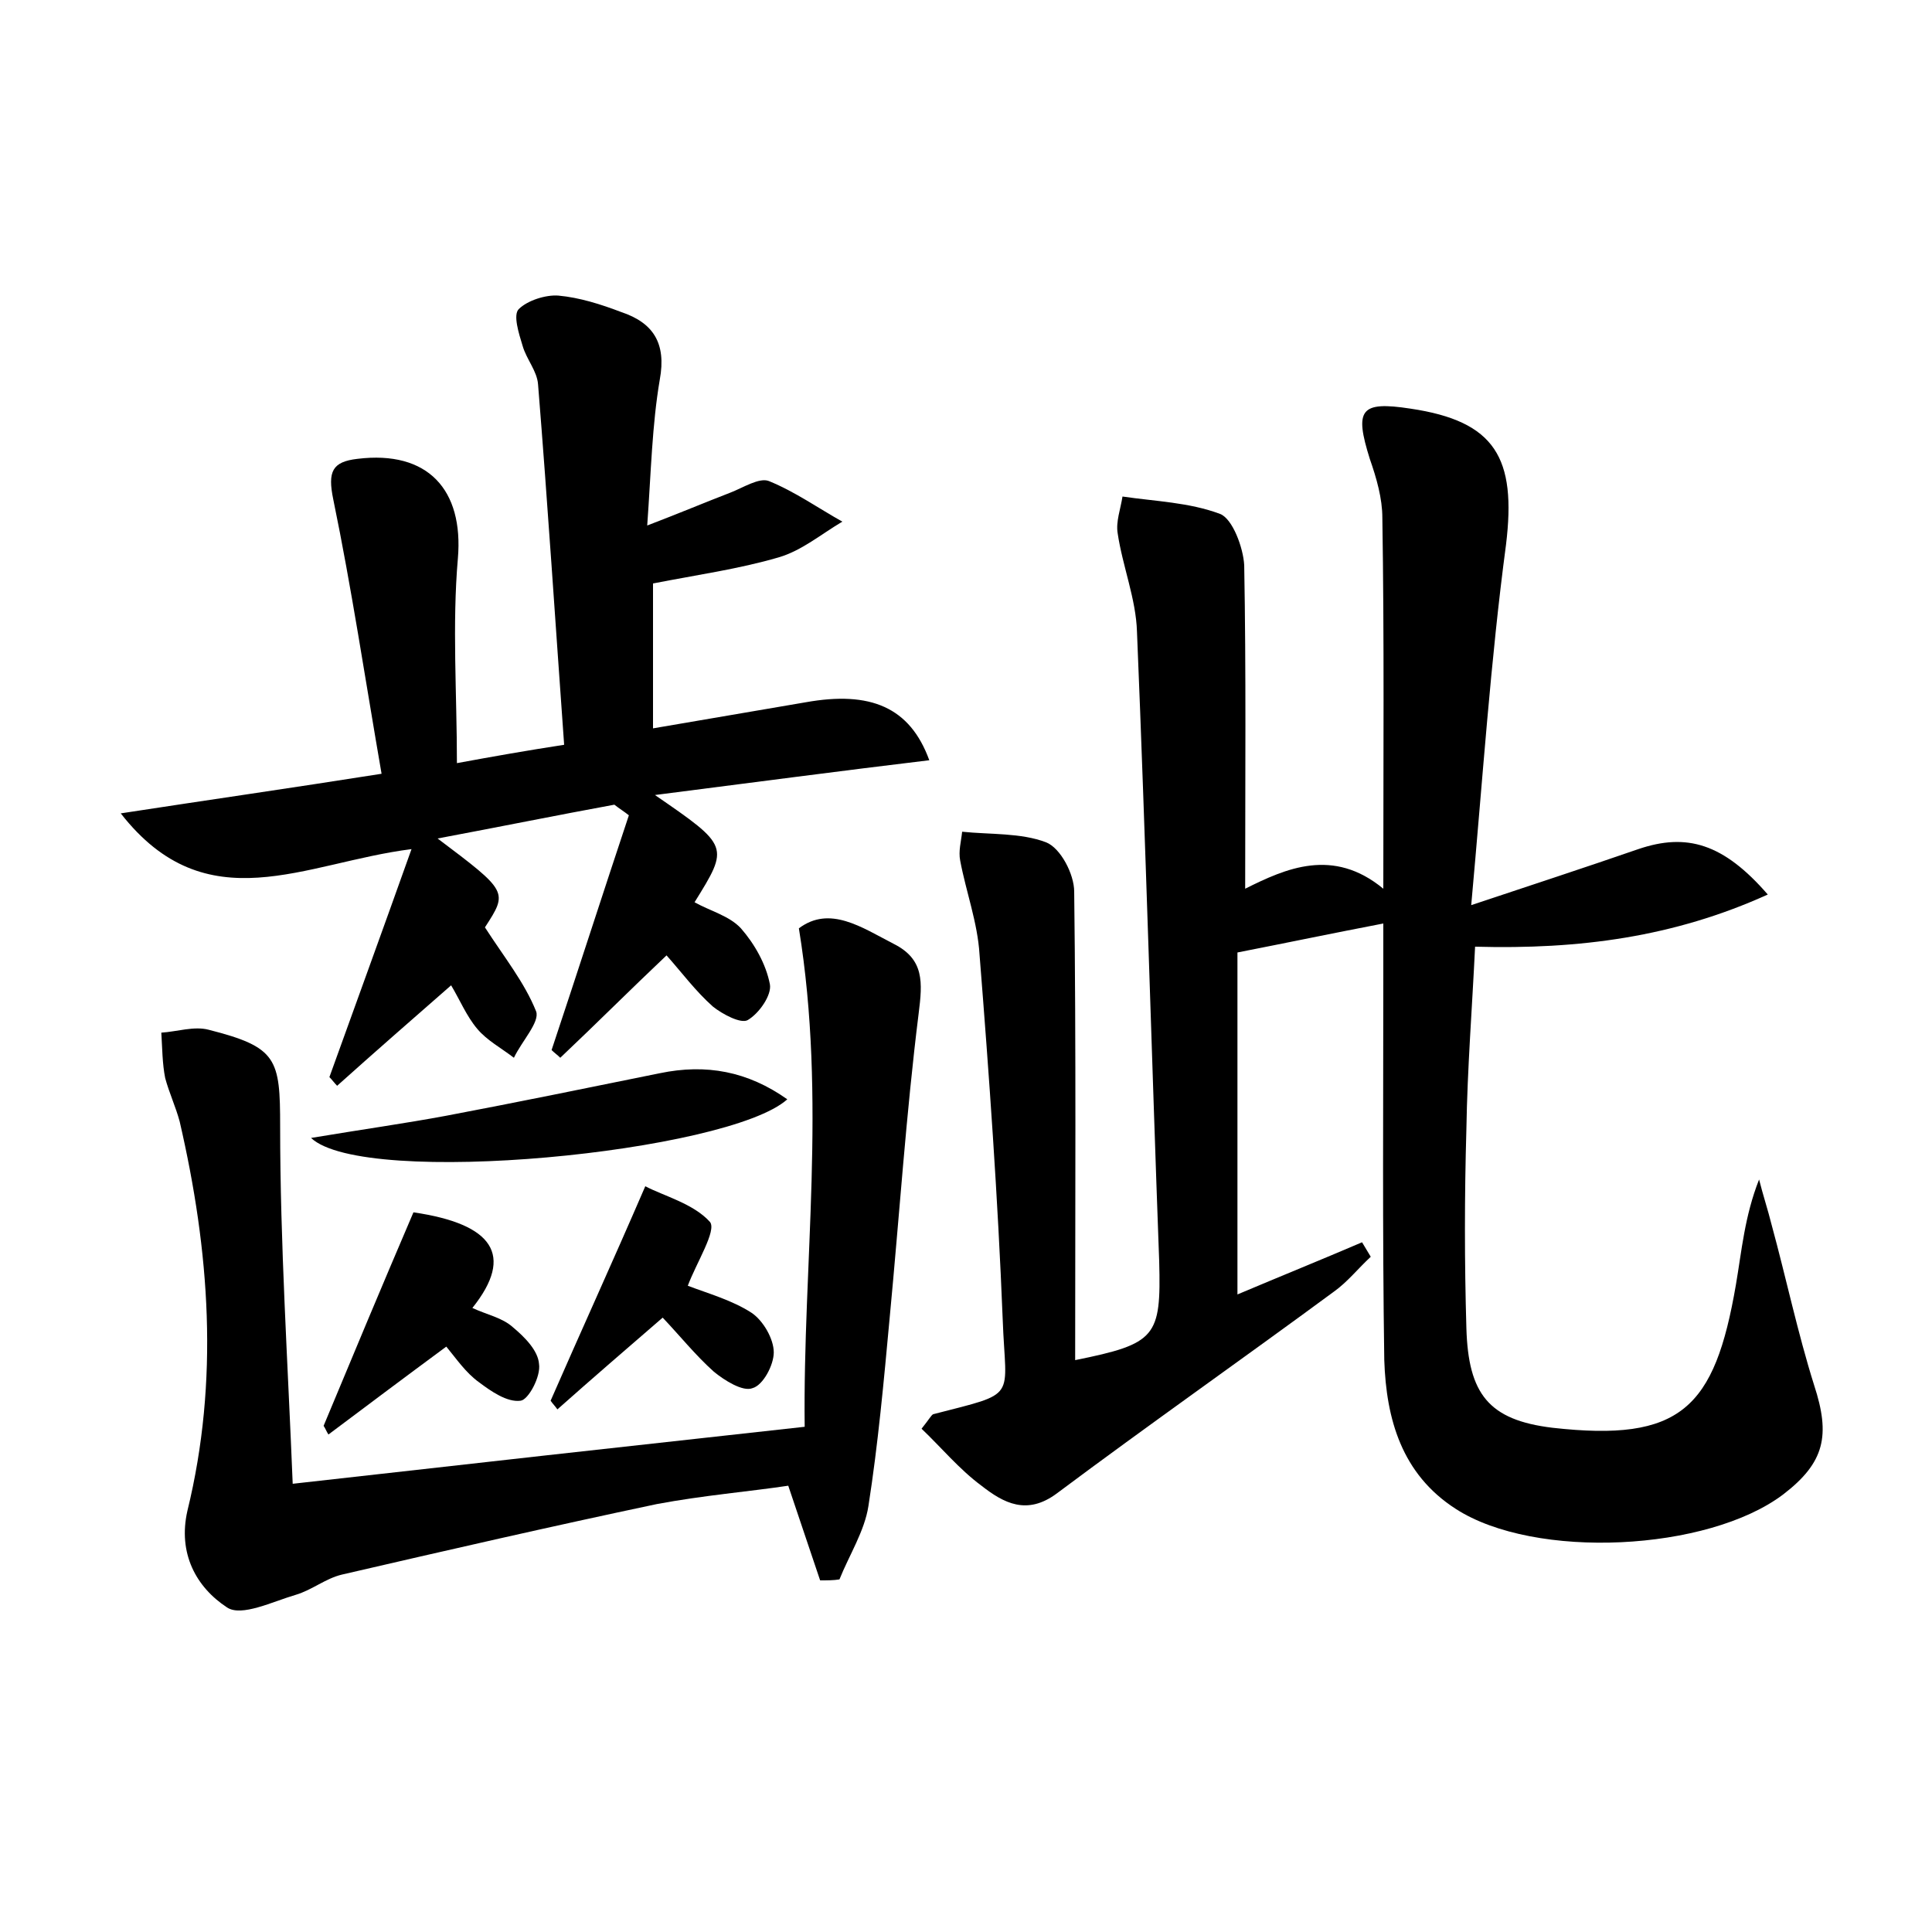 <?xml version="1.0" encoding="utf-8"?>
<!-- Generator: Adobe Illustrator 22.0.0, SVG Export Plug-In . SVG Version: 6.00 Build 0)  -->
<svg version="1.1" id="图层_1" xmlns="http://www.w3.org/2000/svg" xmlns:xlink="http://www.w3.org/1999/xlink" x="0px" y="0px"
	 viewBox="0 0 200 200" style="enable-background:new 0 0 200 200;" xml:space="preserve">
<style type="text/css">
	.st1{fill:#010000;}
	.st4{fill:#fbfafc;}
</style>
<g>
	
	<path d="M111.3,140.8c8.4-1.7,8.9-2.4,8.7-10.2c-0.8-21.7-1.4-43.5-2.3-65.2c-0.1-3.4-1.5-6.8-2-10.2c-0.2-1.2,0.3-2.5,0.5-3.8
		c3.4,0.5,6.9,0.6,10.1,1.8c1.3,0.5,2.4,3.5,2.5,5.3c0.2,11,0.1,22,0.1,33.5c4.2-2.1,9.1-4.3,14.3,0c0-13.4,0.1-25.9-0.1-38.4
		c0-2-0.6-4.1-1.3-6.1c-1.6-5.1-1-6,4.2-5.2c8.8,1.3,11,5.1,9.9,14.1c-1.6,12-2.4,24.1-3.6,37.3c6.3-2.1,11.8-3.9,17.3-5.8
		c5-1.7,8.8-0.6,13.4,4.7c-9.7,4.4-19.5,5.7-30.3,5.4c-0.3,6.3-0.8,12.6-0.9,18.9c-0.2,6.9-0.2,13.8,0,20.6
		c0.2,6.8,2.3,9.5,8.9,10.3c13.3,1.5,16.8-2,19-14.8c0.6-3.5,0.9-7.1,2.4-10.9c0.4,1.6,0.9,3.1,1.3,4.7c1.5,5.5,2.7,11.2,4.4,16.6
		c1.7,5.2,1.1,8-3.2,11.3c-7.8,5.9-25.7,6.8-33.9,1.5c-5.6-3.6-7.2-9.3-7.4-15.4c-0.2-13.3-0.1-26.6-0.1-39.8c0-1.7,0-3.5,0-5.4
		c-5.2,1-10,2-15.1,3c0,11.5,0,23.1,0,35.4c4.5-1.9,8.7-3.6,12.9-5.4c0.3,0.5,0.6,1,0.9,1.5c-1.3,1.2-2.4,2.6-3.8,3.6
		c-9.5,7-19.2,13.8-28.7,20.9c-3.1,2.3-5.5,1-7.8-0.8c-2.3-1.7-4.2-4-6.2-5.9c0.8-1,1-1.4,1.2-1.5c8.9-2.3,7.5-1.4,7.2-9.8
		c-0.5-12.6-1.4-25.2-2.4-37.8c-0.2-3.3-1.4-6.5-2-9.7c-0.2-1,0.1-2,0.2-3c2.9,0.3,6.1,0.1,8.7,1.1c1.5,0.6,2.9,3.3,2.9,5.1
		C111.4,108.5,111.3,124.6,111.3,140.8z"/>
	<path d="M67.8,82.3c7.7,5.3,7.7,5.3,4.1,11.1c1.6,0.9,3.6,1.4,4.8,2.7c1.4,1.6,2.6,3.7,3,5.8c0.2,1.1-1.1,3-2.3,3.7
		c-0.7,0.4-2.6-0.6-3.6-1.4c-1.8-1.6-3.2-3.5-4.8-5.3c-3.7,3.5-7.3,7.1-11,10.6c-0.3-0.3-0.6-0.5-0.9-0.8c2.7-8.1,5.3-16.2,8-24.3
		c-0.5-0.4-1-0.7-1.5-1.1c-6,1.1-11.9,2.3-18.3,3.5c7.3,5.5,7.3,5.5,4.9,9.2c2,3.1,4.1,5.7,5.3,8.7c0.4,1.1-1.5,3.1-2.3,4.8
		c-1.3-1-2.8-1.8-3.8-3c-1.1-1.3-1.8-3-2.7-4.5c-4,3.5-7.9,6.9-11.8,10.4c-0.3-0.3-0.5-0.6-0.8-0.9c2.7-7.5,5.4-14.9,8.5-23.6
		c-11.1,1.4-21.2,7.7-30.1-3.7c9.1-1.4,17.5-2.6,27-4.1c-1.7-9.8-3.1-19.2-5-28.4c-0.6-2.9-0.1-3.9,2.5-4.2
		c7.3-0.9,11,3.2,10.4,10.3c-0.6,6.9-0.1,14-0.1,21.2c3.8-0.7,7.2-1.3,11.1-1.9c-0.9-12.5-1.7-24.9-2.7-37.3c-0.1-1.4-1.2-2.6-1.6-4
		c-0.4-1.3-1-3.2-0.4-3.8c0.9-0.9,2.8-1.5,4.1-1.4c2.2,0.2,4.4,0.9,6.5,1.7c3.3,1.1,4.7,3.2,4,7c-0.8,4.7-0.9,9.5-1.3,15.1
		c3.4-1.3,6-2.4,8.6-3.4c1.3-0.5,3-1.6,4-1.2c2.7,1.1,5.1,2.8,7.6,4.2c-2.2,1.3-4.2,3-6.6,3.7c-4.1,1.2-8.4,1.8-13,2.7
		c0,4.5,0,9.4,0,15c5.3-0.9,10.5-1.8,15.8-2.7c6.7-1.2,10.8,0.5,12.8,6C87,79.8,78,81,67.8,82.3z"/>
	<path d="M84.9,163.6c-1-3-2-5.9-3.3-9.8c-4,0.6-8.8,1-13.6,1.9c-10.9,2.3-21.8,4.8-32.6,7.3c-1.7,0.4-3.1,1.6-4.8,2.1
		c-2.4,0.7-5.6,2.3-7.1,1.3c-3.2-2.1-5.1-5.6-4.1-10c3.3-13.5,2.3-26.9-0.8-40.3c-0.4-1.5-1.1-3-1.5-4.5c-0.3-1.5-0.3-3.1-0.4-4.7
		c1.6-0.1,3.4-0.7,4.9-0.3c7.1,1.8,7.4,3,7.4,10c0,12.2,0.8,24.5,1.3,37c17.7-2,34.8-3.9,53-5.9c-0.2-16.8,2.3-33.8-0.6-51.6
		c3.2-2.4,6.5-0.1,9.8,1.6c3.2,1.6,3,4,2.6,7.2c-1.3,10.4-2,21-3,31.5c-0.6,6.5-1.2,13.1-2.2,19.5c-0.4,2.6-2,5.1-3,7.6
		C86.3,163.6,85.6,163.6,84.9,163.6z"/>
	<path d="M32.2,117.8c5.4-0.9,9.7-1.5,14-2.3c7.4-1.4,14.7-2.9,22.1-4.4c4.8-1,9.1-0.2,13.2,2.7C75.4,119.3,37.7,123,32.2,117.8z"/>
	<path d="M42.8,125.5c8.2,1.2,10.5,4.4,6.1,9.9c1.5,0.7,3.1,1,4.2,2c1.2,1,2.6,2.4,2.7,3.8c0.2,1.3-1.1,3.7-1.9,3.8
		c-1.4,0.2-3.1-1-4.3-1.9c-1.4-1-2.4-2.5-3.4-3.7c-4.2,3.1-8.2,6.1-12.2,9.1c-0.2-0.3-0.3-0.6-0.5-0.9
		C36.5,140.4,39.5,133.2,42.8,125.5z"/>
	<path d="M57,145c3.1-7.1,6.3-14.1,9.8-22.2c1.9,1,5,1.8,6.7,3.7c0.7,0.9-1.4,4.2-2.3,6.6c2.1,0.8,4.6,1.5,6.6,2.8
		c1.2,0.8,2.3,2.7,2.3,4.1c0,1.3-1.1,3.4-2.2,3.7c-1,0.4-2.9-0.8-4-1.7c-1.9-1.7-3.5-3.7-5.3-5.6c-3.7,3.2-7.3,6.3-10.9,9.5
		C57.5,145.6,57.2,145.3,57,145z"/>
</g>
</svg>

